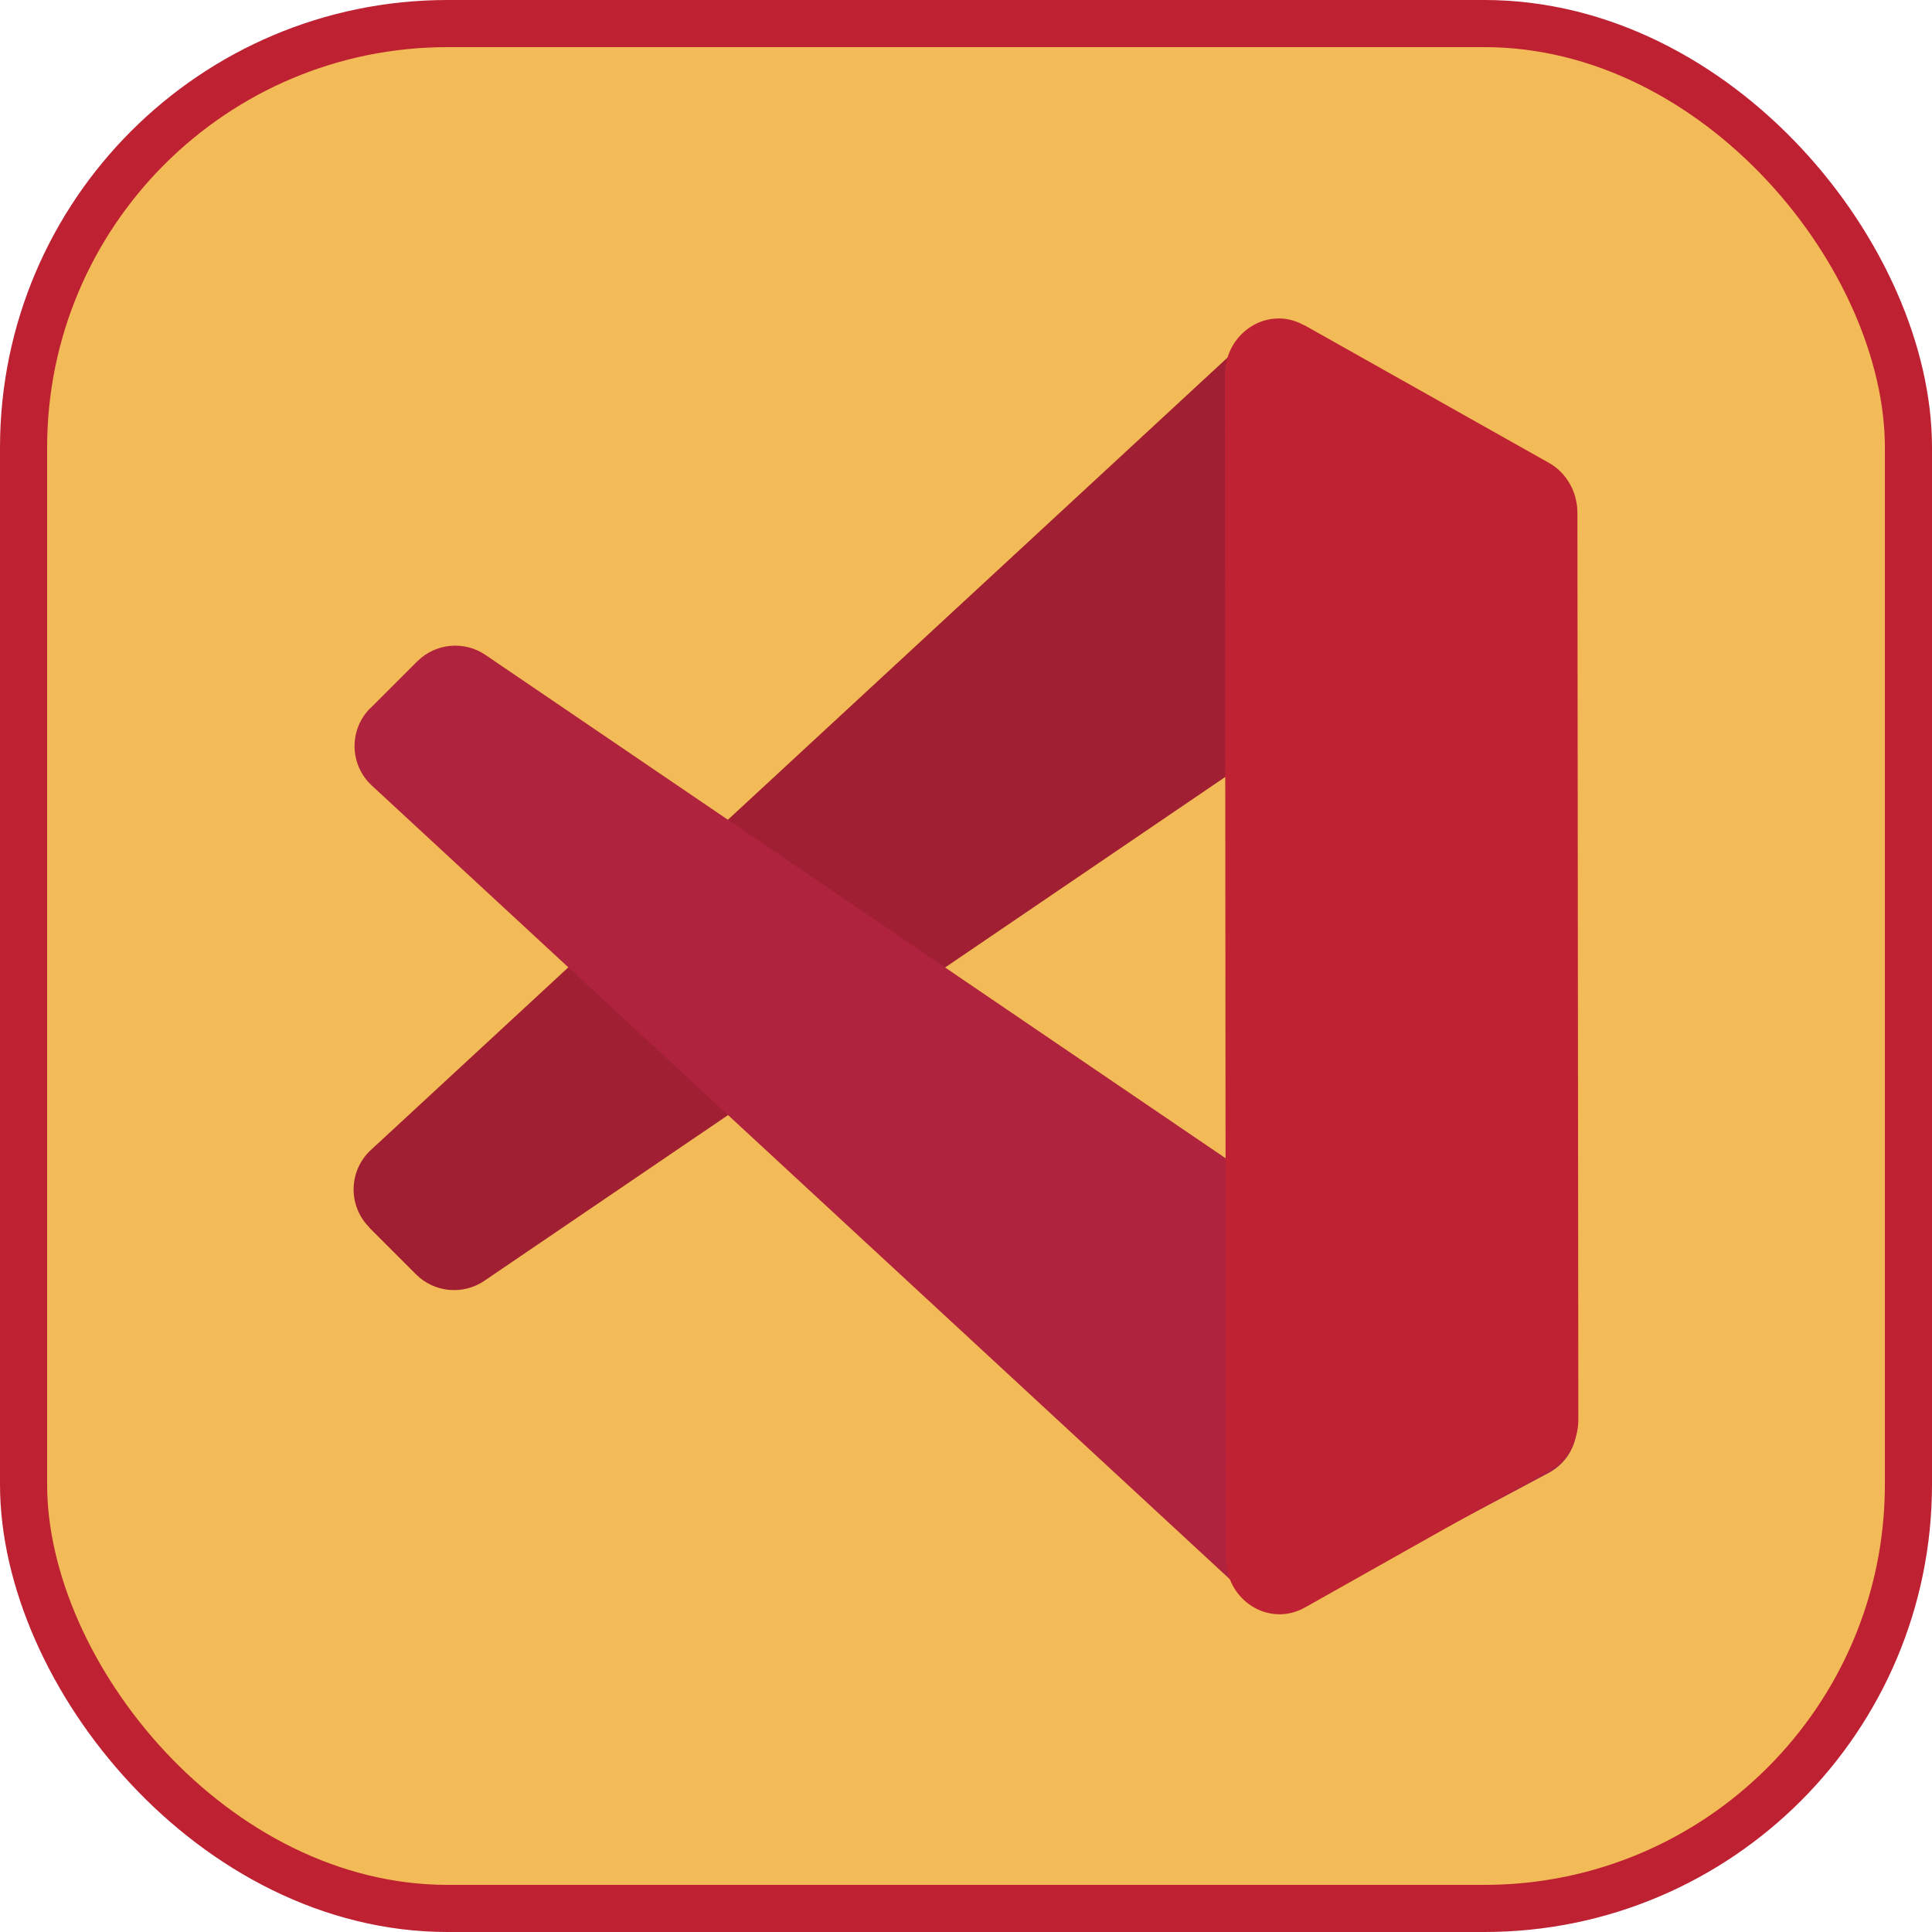 <?xml version="1.0" encoding="UTF-8"?>
<svg id="Layer_2" data-name="Layer 2" xmlns="http://www.w3.org/2000/svg" viewBox="0 0 82 82">
  <defs>
    <style>
      .cls-1 {
        fill: #f2bb57;
        stroke: #be2132;
        stroke-miterlimit: 10;
        stroke-width: 2px;
      }

      .cls-2 {
        fill: #be2233;
      }

      .cls-2, .cls-3, .cls-4 {
        stroke-width: 0px;
      }

      .cls-3 {
        fill: #a01f32;
      }

      .cls-4 {
        fill: #af233e;
      }
    </style>
  </defs>
  <g id="Layer_1-2" data-name="Layer 1">
    <rect class="cls-1" x="1" y="1" width="80" height="80" rx="18" ry="18"/>
    <g>
      <path class="cls-3" d="M15.67,52.1l1.99,1.99c.77.77,1.99.89,2.9.27l45.32-30.82c1.42-.97,1.31-3.09-.21-3.9l-10.24-5.46c-.86-.46-1.91-.32-2.62.34L15.74,48.81c-.95.88-.98,2.37-.06,3.29Z"/>
      <path class="cls-4" d="M15.72,30.06l1.99-1.99c.77-.77,1.99-.89,2.9-.27l45.32,30.82c1.42.97,1.31,3.09-.21,3.9l-10.24,5.46c-.86.46-1.91.32-2.62-.34L15.78,33.34c-.95-.88-.98-2.37-.06-3.29Z"/>
      <path class="cls-2" d="M55.34,13.79l10.41,5.86c.74.42,1.2,1.23,1.2,2.12l.04,38.48c0,.89-.46,1.7-1.2,2.12l-10.41,5.86c-1.52.85-3.35-.3-3.35-2.12l-.04-50.19c0-1.81,1.83-2.97,3.35-2.12Z"/>
    </g>
  </g>
</svg>